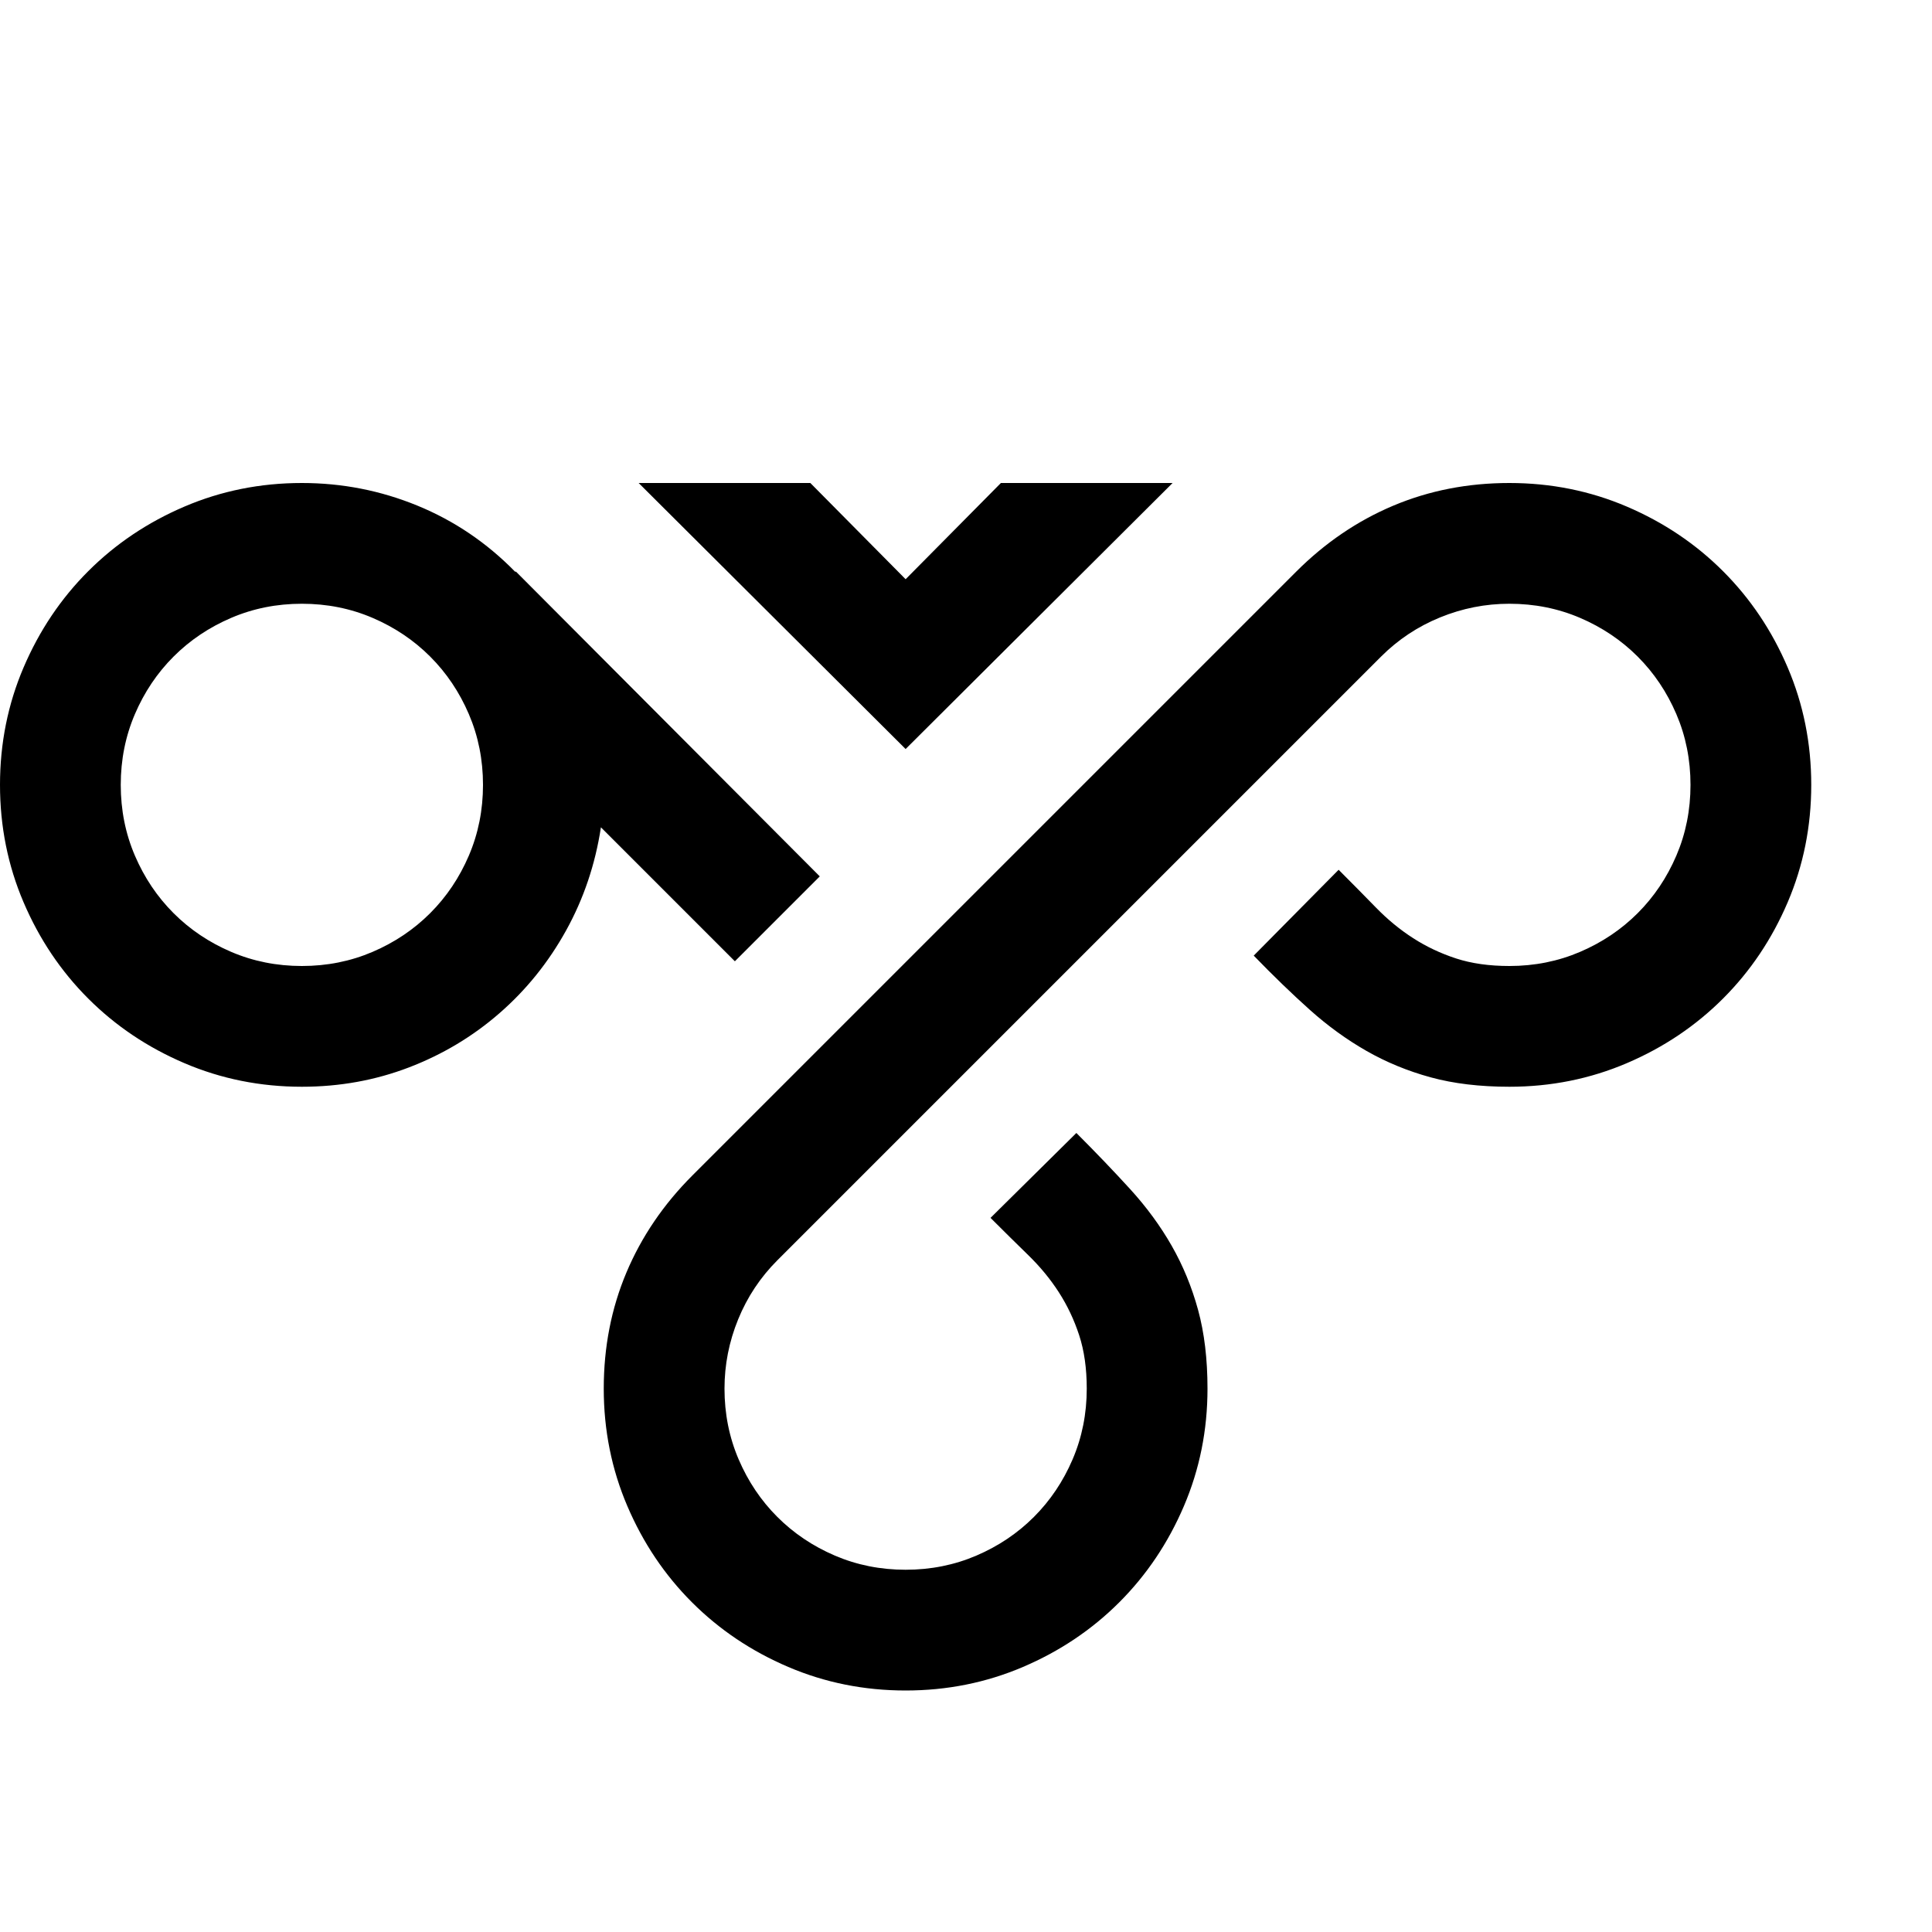 <svg width="1792" height="1792" viewBox="0 0 1792 1792" xmlns="http://www.w3.org/2000/svg"><path d="M681.625 891.625l-124.25-124.25Q549.5 819 525 863.188t-61.688 76.562-84 50.313T280 1008q-57.75 0-108.938-21.875t-89.25-59.938-59.937-89.25T0 728t21.875-108.938 59.938-89.25 89.25-59.937T280 448q56 0 107.188 21t90.562 61.25h.875l281.75 282.625zM280 896q35 0 65.625-13.125T399 847t35.875-53.375T448 728t-13.125-65.625T399 609t-53.375-35.875T280 560t-65.625 13.125T161 609t-35.875 53.375T112 728t13.125 65.625T161 847t53.375 35.875T280 896zm1120-448q57.75 0 108.938 21.875t89.25 59.938 59.937 89.25T1680 728t-21.875 108.938-59.938 89.25-89.25 59.937T1400 1008q-41.125 0-73.063-8.75t-59.5-24.5-52.5-38.063-52.062-50.312l78.75-79.625q18.375 18.375 34.563 35t34.562 28.438T1350.563 889t49.437 7q35 0 65.625-13.125T1519 847t35.875-53.375T1568 728t-13.125-65.625T1519 609t-53.375-35.875T1400 560q-33.25 0-64.313 12.688T1281 609l-560 560q-23.625 23.625-36.313 54.688T672 1288q0 35 13.125 65.625T721 1407t53.375 35.875T840 1456t65.625-13.125T959 1407t35.875-53.375T1008 1288q0-28-7-49.438t-18.813-39.812-28.437-34.563-35-34.562l79.625-78.75q27.125 27.125 49.875 52.063t38.5 52.5 24.5 59.5T1120 1288q0 57.75-21.875 108.938t-59.938 89.25-89.25 59.937T840 1568t-108.938-21.875-89.25-59.938-59.937-89.25T560 1288t21-107.625 61.25-90.125l560-560Q1242.5 490 1292.375 469T1400 448zM840 694.75L592.375 448h159.25L840 537.25 928.375 448h159.25z"/></svg>